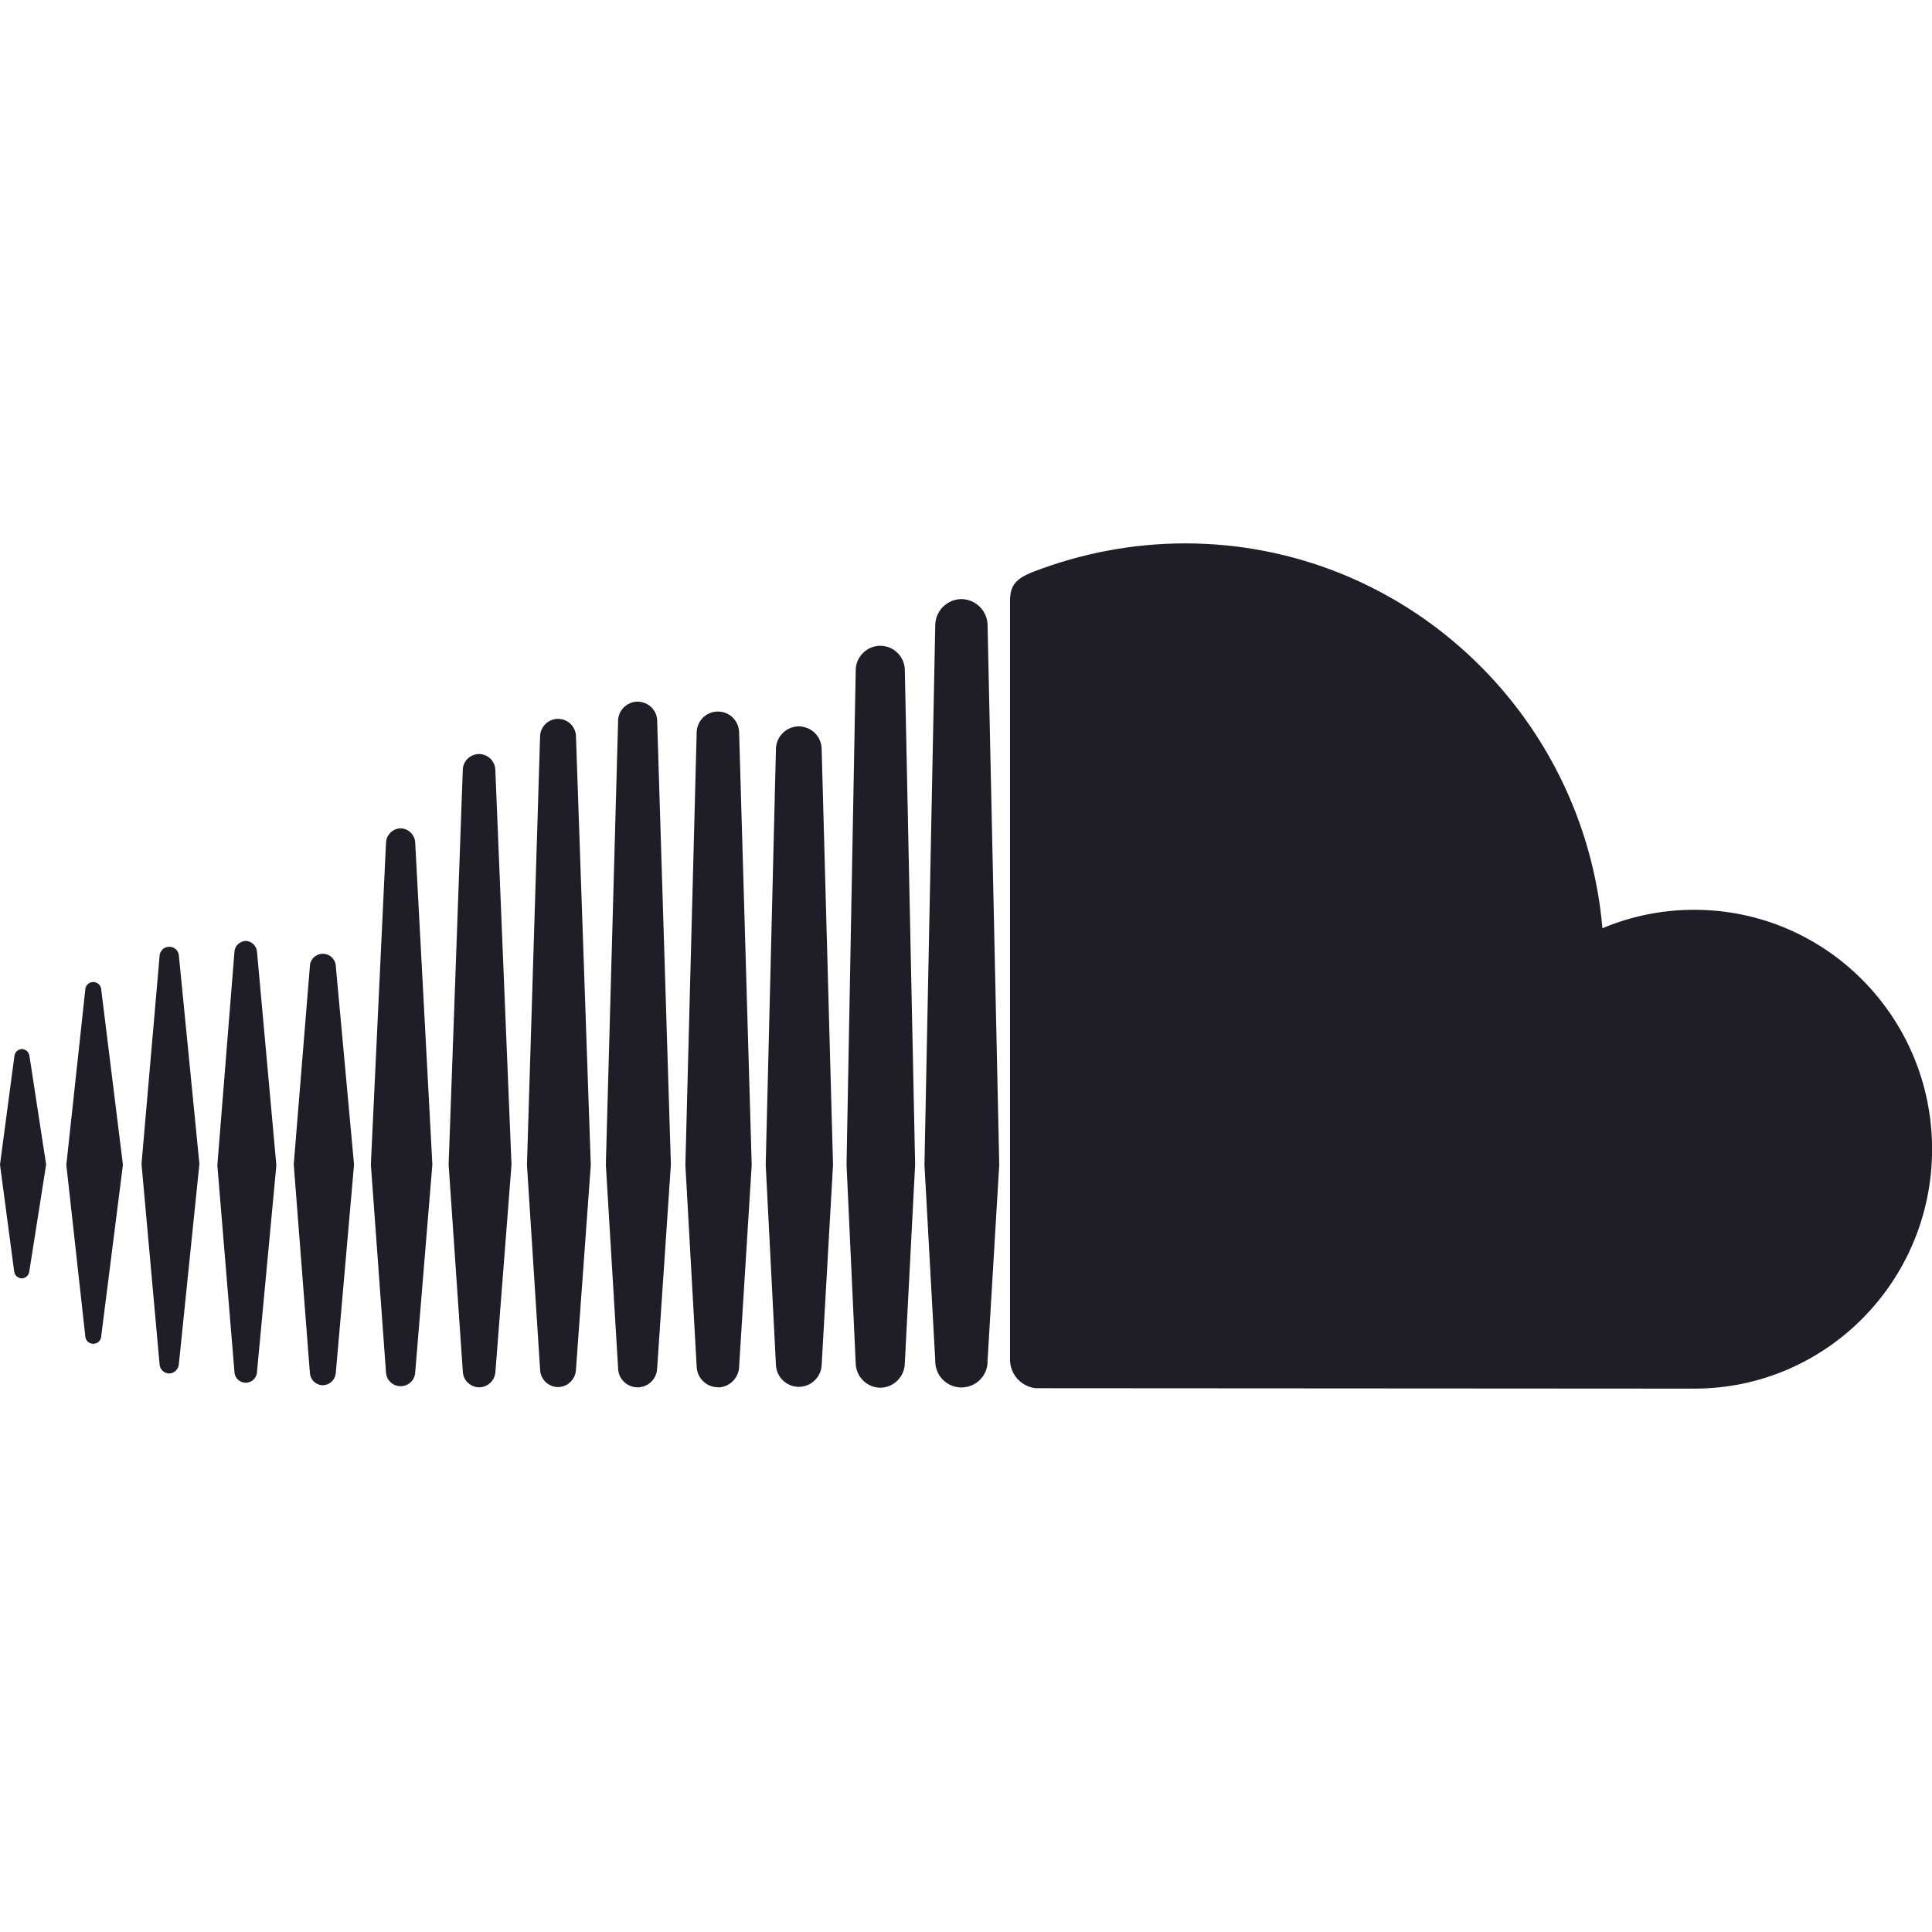 <svg width="24" height="24" viewBox="0 0 24 24" fill="none" xmlns="http://www.w3.org/2000/svg">
    <g clipPath="url(#clip0)">
        <path d="M0.272 13.031C0.247 13.033 0.224 13.043 0.207 13.06C0.19 13.077 0.179 13.101 0.178 13.125L0 14.467L0.175 15.787C0.177 15.812 0.187 15.836 0.205 15.853C0.223 15.87 0.247 15.88 0.271 15.881C0.296 15.88 0.319 15.869 0.336 15.852C0.353 15.835 0.364 15.812 0.365 15.787V15.787L0.573 14.467L0.367 13.125C0.365 13.101 0.355 13.078 0.338 13.06C0.321 13.043 0.298 13.033 0.273 13.031H0.272Z"
              fill="#1F1D25"/>
        <path d="M1.258 12.299C1.258 12.272 1.248 12.247 1.229 12.228C1.21 12.209 1.185 12.199 1.158 12.199C1.132 12.199 1.107 12.209 1.088 12.228C1.069 12.247 1.059 12.272 1.059 12.299L0.824 14.47L1.059 16.593C1.059 16.62 1.069 16.645 1.088 16.664C1.107 16.683 1.132 16.693 1.158 16.693C1.185 16.693 1.21 16.683 1.229 16.664C1.248 16.645 1.258 16.62 1.258 16.593L1.527 14.469L1.258 12.298V12.299Z"
              fill="#1F1D25"/>
        <path d="M4.976 10.29C4.929 10.291 4.883 10.311 4.85 10.344C4.816 10.378 4.796 10.423 4.795 10.471L4.607 14.466L4.795 17.047C4.797 17.094 4.817 17.138 4.851 17.17C4.885 17.202 4.93 17.22 4.977 17.22C5.023 17.22 5.068 17.202 5.102 17.17C5.136 17.138 5.156 17.094 5.158 17.047V17.047L5.371 14.466L5.158 10.471C5.157 10.423 5.137 10.378 5.103 10.344C5.069 10.31 5.024 10.291 4.976 10.29Z"
              fill="#1F1D25"/>
        <path d="M3.053 11.688C3.016 11.69 2.981 11.705 2.954 11.731C2.928 11.757 2.913 11.792 2.912 11.829L2.7 14.475L2.912 17.036C2.912 17.073 2.926 17.109 2.953 17.135C2.979 17.162 3.015 17.177 3.052 17.177C3.09 17.177 3.125 17.162 3.152 17.135C3.178 17.109 3.193 17.073 3.193 17.036L3.433 14.475L3.193 11.828C3.191 11.791 3.176 11.756 3.15 11.731C3.124 11.705 3.089 11.69 3.053 11.688V11.688Z"
              fill="#1F1D25"/>
        <path d="M6.932 17.231C6.991 17.23 7.047 17.207 7.088 17.165C7.13 17.124 7.154 17.068 7.155 17.009L7.339 14.471L7.155 9.152C7.155 9.093 7.131 9.037 7.09 8.995C7.048 8.953 6.991 8.93 6.932 8.93C6.873 8.93 6.816 8.953 6.775 8.995C6.733 9.037 6.709 9.093 6.709 9.152L6.546 14.47L6.709 17.009C6.71 17.068 6.734 17.124 6.776 17.166C6.817 17.207 6.873 17.23 6.932 17.231V17.231Z"
              fill="#1F1D25"/>
        <path d="M10.935 17.239C11.016 17.238 11.093 17.205 11.15 17.148C11.207 17.091 11.239 17.014 11.24 16.933L11.368 14.468L11.24 8.327C11.24 8.246 11.208 8.169 11.151 8.112C11.094 8.055 11.016 8.022 10.935 8.022C10.854 8.022 10.777 8.055 10.72 8.112C10.663 8.169 10.63 8.246 10.63 8.327L10.516 14.468C10.516 14.472 10.63 16.937 10.63 16.937C10.632 17.017 10.665 17.093 10.722 17.149C10.779 17.206 10.855 17.238 10.935 17.239Z"
              fill="#1F1D25"/>
        <path d="M8.918 17.235C8.988 17.234 9.055 17.206 9.104 17.157C9.153 17.107 9.181 17.041 9.182 16.971V16.971L9.338 14.471L9.182 9.114C9.183 9.078 9.177 9.043 9.165 9.01C9.152 8.976 9.133 8.946 9.108 8.92C9.084 8.894 9.054 8.874 9.022 8.86C8.989 8.846 8.954 8.839 8.918 8.839C8.882 8.839 8.847 8.846 8.814 8.86C8.782 8.874 8.752 8.894 8.727 8.92C8.703 8.946 8.684 8.976 8.671 9.01C8.659 9.043 8.653 9.078 8.654 9.114L8.514 14.471L8.654 16.971C8.655 17.04 8.683 17.107 8.732 17.156C8.782 17.205 8.849 17.233 8.918 17.233V17.235Z"
              fill="#1F1D25"/>
        <path d="M4.01 17.208C4.053 17.207 4.093 17.19 4.123 17.16C4.153 17.13 4.17 17.09 4.172 17.048L4.398 14.466L4.172 12.009C4.172 11.967 4.155 11.926 4.124 11.895C4.094 11.865 4.053 11.848 4.01 11.848C3.968 11.848 3.927 11.865 3.896 11.895C3.866 11.926 3.849 11.967 3.849 12.009L3.649 14.465L3.849 17.047C3.85 17.089 3.867 17.13 3.897 17.16C3.927 17.19 3.968 17.207 4.01 17.208V17.208Z"
              fill="#1F1D25"/>
        <path d="M2.102 17.062C2.133 17.061 2.163 17.048 2.185 17.026C2.207 17.004 2.221 16.975 2.222 16.944L2.477 14.459L2.223 11.881C2.223 11.849 2.21 11.819 2.188 11.796C2.165 11.773 2.134 11.761 2.102 11.761C2.07 11.761 2.04 11.773 2.017 11.796C1.995 11.819 1.982 11.849 1.982 11.881L1.758 14.459L1.982 16.944C1.983 16.975 1.996 17.005 2.018 17.027C2.041 17.049 2.071 17.062 2.102 17.062V17.062Z"
              fill="#1F1D25"/>
        <path d="M9.923 9.023C9.848 9.024 9.775 9.054 9.722 9.108C9.669 9.161 9.639 9.233 9.639 9.309L9.512 14.47L9.639 16.955C9.642 17.028 9.673 17.098 9.726 17.148C9.779 17.199 9.85 17.228 9.923 17.228C9.997 17.228 10.067 17.199 10.12 17.148C10.173 17.098 10.204 17.028 10.207 16.955V16.955L10.348 14.47L10.207 9.308C10.207 9.233 10.177 9.161 10.124 9.107C10.071 9.054 9.999 9.024 9.923 9.023V9.023Z"
              fill="#1F1D25"/>
        <path d="M5.953 17.234C6.007 17.233 6.057 17.211 6.095 17.174C6.132 17.136 6.154 17.085 6.155 17.032L6.354 14.468L6.153 9.56C6.151 9.508 6.128 9.459 6.091 9.423C6.053 9.387 6.003 9.367 5.951 9.367C5.899 9.367 5.849 9.387 5.811 9.423C5.773 9.459 5.751 9.508 5.749 9.56L5.573 14.468L5.749 17.033C5.75 17.087 5.772 17.138 5.81 17.175C5.849 17.212 5.9 17.234 5.953 17.234Z"
              fill="#1F1D25"/>
        <path d="M8.164 16.99L8.334 14.468L8.164 8.97C8.165 8.937 8.16 8.905 8.149 8.874C8.137 8.843 8.119 8.815 8.097 8.791C8.074 8.768 8.047 8.749 8.016 8.736C7.986 8.723 7.954 8.716 7.921 8.716C7.888 8.716 7.855 8.723 7.825 8.736C7.795 8.749 7.768 8.768 7.745 8.791C7.722 8.815 7.705 8.843 7.693 8.874C7.682 8.905 7.676 8.937 7.678 8.97L7.526 14.468L7.678 16.991C7.678 17.055 7.703 17.117 7.749 17.163C7.794 17.208 7.856 17.234 7.921 17.234C7.985 17.234 8.047 17.208 8.092 17.163C8.138 17.117 8.163 17.055 8.163 16.991V16.991L8.164 16.99Z"
              fill="#1F1D25"/>
        <path d="M21.047 11.302C20.655 11.301 20.267 11.379 19.906 11.531C19.672 8.851 17.44 6.75 14.719 6.75C14.073 6.751 13.433 6.872 12.831 7.105C12.608 7.192 12.55 7.282 12.547 7.455V16.894C12.548 16.981 12.581 17.065 12.64 17.13C12.699 17.194 12.779 17.235 12.866 17.245C12.873 17.245 20.996 17.25 21.048 17.25C22.678 17.25 24.001 15.919 24.001 14.276C24.001 12.634 22.679 11.302 21.048 11.302H21.047Z"
              fill="#1F1D25"/>
        <path d="M11.943 7.442C11.857 7.443 11.774 7.478 11.713 7.539C11.652 7.601 11.618 7.684 11.618 7.771L11.484 14.468L11.618 16.899C11.617 16.943 11.624 16.987 11.64 17.027C11.655 17.068 11.679 17.106 11.71 17.137C11.74 17.168 11.777 17.193 11.817 17.21C11.857 17.227 11.901 17.236 11.944 17.236C11.988 17.235 12.031 17.226 12.072 17.209C12.112 17.192 12.148 17.167 12.178 17.135C12.209 17.103 12.232 17.066 12.248 17.025C12.263 16.984 12.27 16.94 12.268 16.897V16.899L12.413 14.468L12.268 7.768C12.268 7.682 12.233 7.6 12.172 7.539C12.112 7.478 12.029 7.443 11.943 7.442V7.442Z"
              fill="#1F1D25"/>
    </g>
    <defs>
        <clipPath id="clip0">
            <rect width="24" height="24" fill="white"/>
        </clipPath>
    </defs>
</svg>
